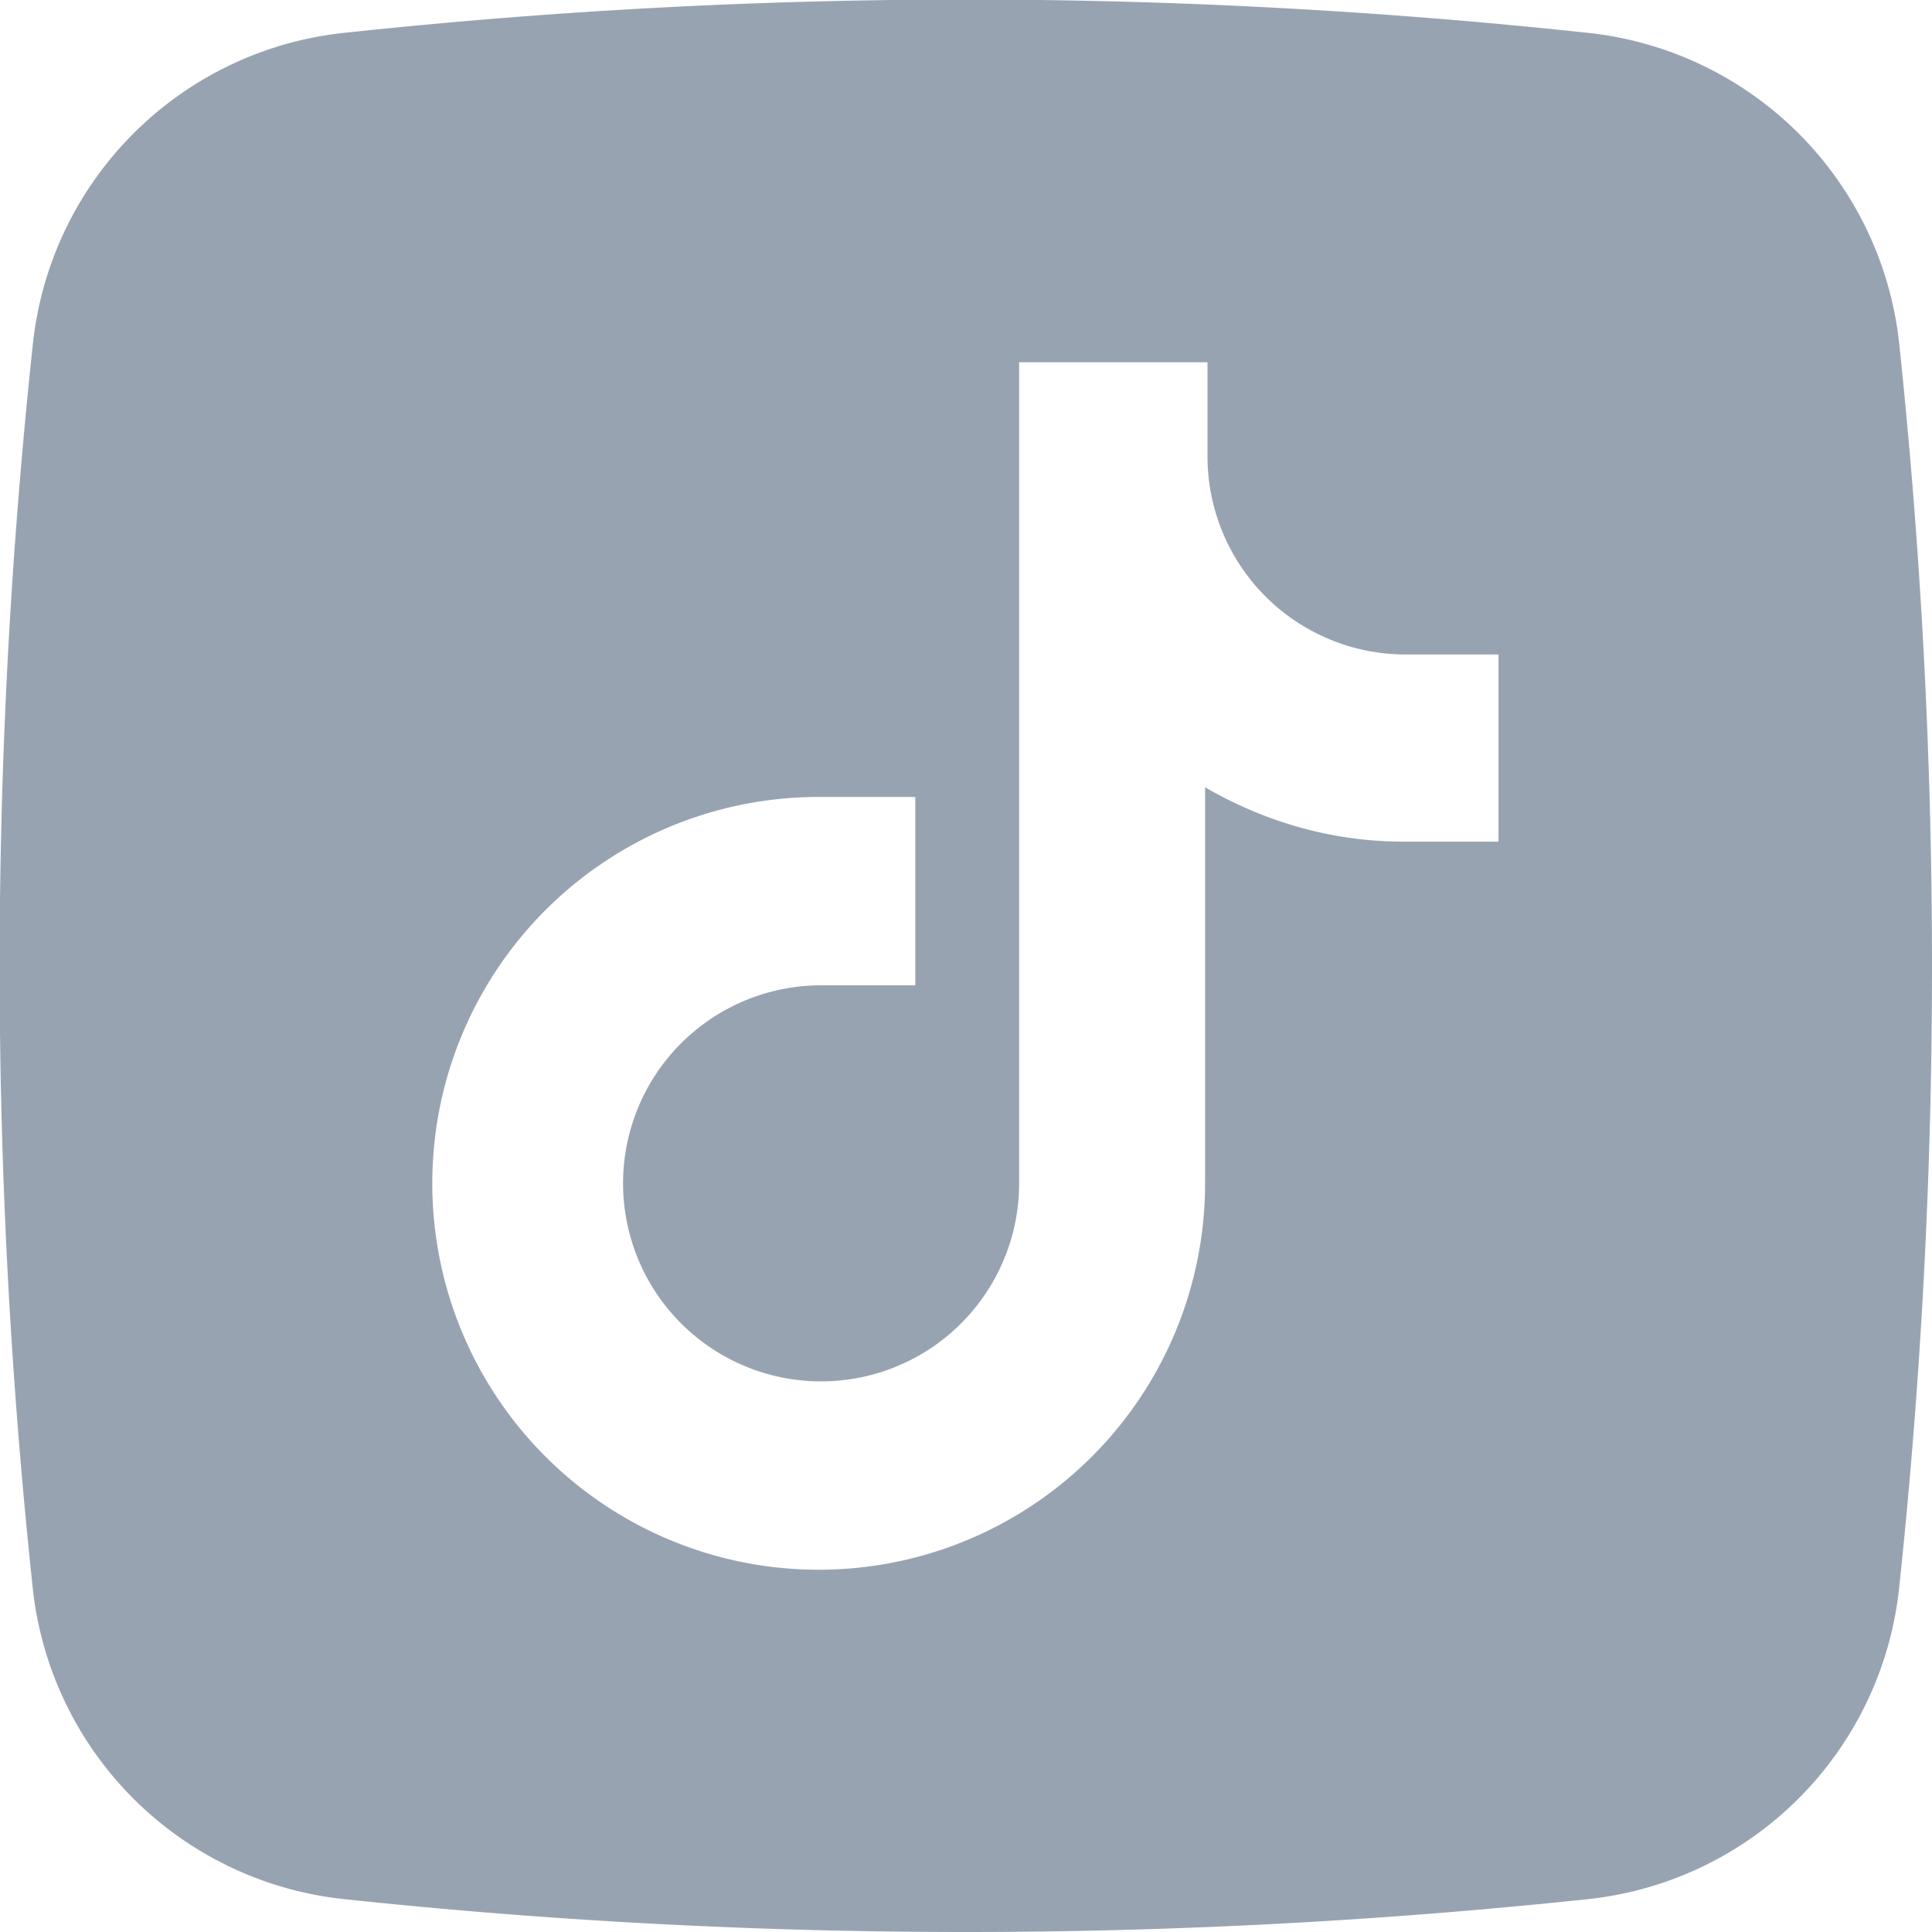 <svg width="16" height="16" fill="none" xmlns="http://www.w3.org/2000/svg"><g clip-path="url(#a)"><path d="M15.73 2.86a2.9 2.9 0 0 0-2.6-2.59 48.18 48.18 0 0 0-10.26 0 2.9 2.9 0 0 0-2.6 2.6 48.43 48.43 0 0 0 0 10.27 2.9 2.9 0 0 0 2.6 2.59c3.4.36 6.85.36 10.26 0a2.9 2.9 0 0 0 2.6-2.6c.36-3.4.36-6.85 0-10.27ZM12.4 6.97h-.78c-.58 0-1.14-.16-1.64-.45V9.8A3.2 3.2 0 1 1 6.8 6.6h.78v1.56H6.8a1.64 1.64 0 1 0 1.64 1.64V3h1.56v.78a1.64 1.64 0 0 0 1.63 1.64h.78v1.55Z" fill="#98A3B2"/></g><defs><clipPath id="a"><path fill="#fff" d="M0 0h16v16H0z"/></clipPath></defs></svg>